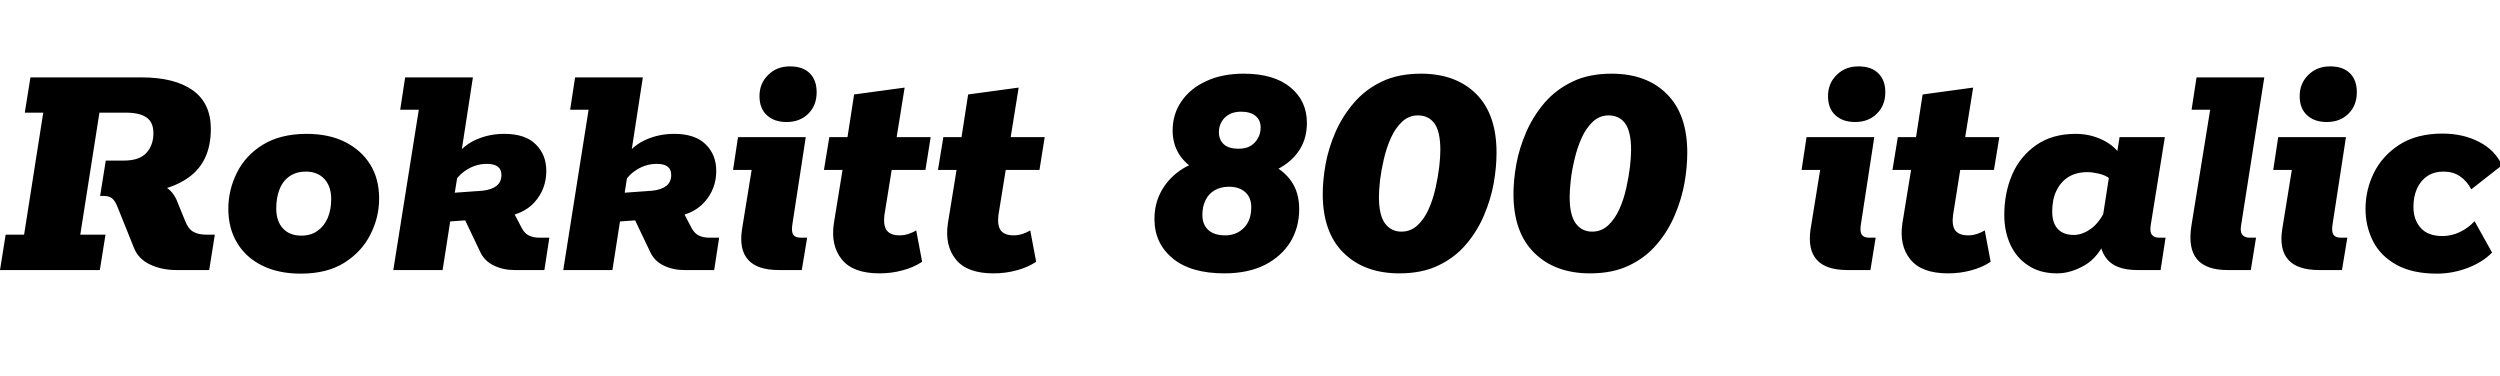 <svg xmlns="http://www.w3.org/2000/svg" xmlns:xlink="http://www.w3.org/1999/xlink" width="181.536" height="27.288"><path fill="black" d="M7.25 19.61L0 19.61L0.41 17.04L1.75 17.04L3.14 8.18L1.80 8.18L2.21 5.62L10.27 5.62Q12.67 5.62 13.99 6.55Q15.31 7.49 15.31 9.36L15.31 9.36Q15.31 11.71 13.73 12.86Q12.14 14.02 9.41 14.02L9.41 14.02L8.50 14.02L10.97 13.37Q11.81 13.37 12.25 13.74Q12.70 14.11 12.94 14.81L12.94 14.81L13.44 16.03Q13.66 16.61 14.02 16.82Q14.38 17.04 14.98 17.04L14.98 17.04L15.60 17.04L15.19 19.61L12.82 19.61Q11.74 19.61 10.88 19.20Q10.03 18.79 9.72 17.98L9.72 17.98L8.57 15.12Q8.35 14.54 8.12 14.39Q7.90 14.23 7.56 14.23L7.56 14.23L7.27 14.23L7.68 11.66L9 11.66Q10.13 11.66 10.63 11.10Q11.14 10.54 11.14 9.67L11.14 9.67Q11.14 8.88 10.64 8.53Q10.15 8.18 9.12 8.18L9.12 8.18L7.22 8.18L5.83 17.04L7.66 17.04L7.25 19.61ZM21.84 19.87L21.84 19.87Q20.21 19.87 19.03 19.28Q17.86 18.70 17.22 17.64Q16.58 16.58 16.58 15.17L16.58 15.17Q16.58 13.78 17.21 12.53Q17.83 11.28 19.10 10.50Q20.38 9.72 22.27 9.72L22.27 9.72Q23.88 9.72 25.06 10.31Q26.23 10.90 26.88 11.94Q27.53 12.98 27.53 14.42L27.53 14.42Q27.53 15.79 26.89 17.04Q26.26 18.29 25.00 19.08Q23.74 19.87 21.84 19.87ZM21.89 17.11L21.89 17.11Q22.58 17.11 23.06 16.76Q23.54 16.42 23.80 15.82Q24.05 15.22 24.05 14.45L24.05 14.45Q24.05 13.54 23.56 13.00Q23.06 12.46 22.20 12.46L22.20 12.46Q21.53 12.46 21.04 12.79Q20.54 13.13 20.30 13.74Q20.06 14.35 20.06 15.14L20.06 15.14Q20.06 16.06 20.54 16.58Q21.02 17.11 21.89 17.11ZM32.69 16.08L32.14 19.61L28.56 19.61L30.41 7.97L29.06 7.97L29.42 5.62L34.34 5.62L33.36 11.98L33.10 11.33Q33.70 10.51 34.62 10.12Q35.54 9.72 36.62 9.72L36.62 9.72Q38.14 9.72 38.90 10.48Q39.67 11.23 39.67 12.41L39.67 12.41Q39.67 13.73 38.81 14.69Q37.94 15.65 36.31 15.77L36.31 15.77L35.47 15.82L36.79 14.47L37.90 16.58Q38.11 16.97 38.42 17.11Q38.74 17.26 39.19 17.26L39.19 17.26L39.89 17.26L39.53 19.61L37.37 19.61Q36.53 19.61 35.86 19.28Q35.18 18.96 34.87 18.29L34.87 18.29L33.36 15.12L34.63 15.94L32.69 16.08ZM33.29 12.34L32.95 14.45L32.38 14.04L35.02 13.85Q35.69 13.78 36.05 13.50Q36.41 13.22 36.41 12.70L36.41 12.70Q36.41 12.31 36.16 12.11Q35.90 11.90 35.35 11.90L35.35 11.90Q34.58 11.90 33.92 12.31Q33.26 12.72 32.95 13.32L32.95 13.32L33.29 12.34ZM45.02 16.08L44.47 19.61L40.90 19.61L42.74 7.97L41.40 7.97L41.76 5.62L46.68 5.62L45.70 11.98L45.43 11.33Q46.03 10.51 46.96 10.12Q47.88 9.72 48.96 9.72L48.96 9.72Q50.47 9.72 51.24 10.48Q52.01 11.23 52.01 12.41L52.01 12.41Q52.01 13.73 51.14 14.69Q50.28 15.65 48.65 15.77L48.65 15.77L47.81 15.82L49.13 14.47L50.23 16.58Q50.45 16.97 50.76 17.11Q51.07 17.26 51.53 17.26L51.53 17.26L52.22 17.26L51.86 19.61L49.70 19.61Q48.86 19.61 48.19 19.28Q47.52 18.96 47.21 18.29L47.21 18.29L45.70 15.12L46.97 15.94L45.02 16.08ZM45.62 12.34L45.29 14.45L44.71 14.04L47.35 13.85Q48.02 13.78 48.38 13.50Q48.74 13.22 48.74 12.70L48.74 12.70Q48.74 12.31 48.49 12.11Q48.24 11.90 47.69 11.90L47.69 11.90Q46.92 11.90 46.26 12.31Q45.60 12.72 45.29 13.32L45.29 13.32L45.62 12.34ZM58.22 19.61L56.57 19.61Q54.98 19.61 54.32 18.86Q53.66 18.12 53.88 16.66L53.88 16.66L54.58 12.34L53.23 12.34L53.59 9.96L58.51 9.96L57.53 16.34Q57.46 16.82 57.60 17.04Q57.74 17.26 58.15 17.26L58.15 17.26L58.61 17.26L58.22 19.61ZM57.12 8.86L57.12 8.86Q56.21 8.86 55.68 8.36Q55.15 7.87 55.15 6.98L55.15 6.98Q55.15 6.05 55.78 5.44Q56.40 4.82 57.36 4.82L57.36 4.82Q58.30 4.82 58.80 5.32Q59.30 5.81 59.30 6.70L59.30 6.70Q59.30 7.66 58.69 8.26Q58.08 8.86 57.12 8.86ZM63.86 19.85L63.86 19.85Q61.94 19.85 61.13 18.84Q60.31 17.83 60.55 16.22L60.55 16.22L61.18 12.34L59.83 12.34L60.22 9.96L61.54 9.96L62.02 6.86L65.69 6.36L65.11 9.96L67.58 9.96L67.20 12.34L64.75 12.34L64.22 15.62Q64.13 16.37 64.39 16.73Q64.66 17.09 65.33 17.09L65.33 17.09Q65.66 17.09 65.99 16.98Q66.31 16.87 66.53 16.73L66.53 16.73L66.96 19.01Q66.34 19.42 65.54 19.63Q64.75 19.85 63.86 19.85ZM72.14 19.85L72.14 19.85Q70.22 19.85 69.41 18.84Q68.59 17.83 68.83 16.22L68.83 16.22L69.46 12.34L68.11 12.34L68.50 9.96L69.82 9.96L70.30 6.86L73.97 6.36L73.39 9.96L75.86 9.96L75.48 12.34L73.03 12.34L72.50 15.62Q72.41 16.37 72.67 16.73Q72.94 17.09 73.61 17.09L73.61 17.09Q73.94 17.09 74.27 16.98Q74.59 16.87 74.81 16.73L74.81 16.73L75.24 19.01Q74.62 19.42 73.82 19.63Q73.03 19.85 72.14 19.85ZM88.90 19.85L88.90 19.85Q86.47 19.85 85.15 18.76Q83.83 17.66 83.83 15.91L83.83 15.91Q83.83 14.88 84.24 14.05Q84.65 13.22 85.37 12.62Q86.09 12.02 87.10 11.71L87.10 11.71L87.05 12.43Q86.14 12 85.64 11.23Q85.15 10.46 85.15 9.48L85.15 9.48Q85.15 8.28 85.79 7.36Q86.42 6.43 87.59 5.89Q88.75 5.35 90.31 5.35L90.31 5.35Q92.50 5.35 93.70 6.34Q94.90 7.32 94.90 8.93L94.90 8.93Q94.90 10.25 94.15 11.18Q93.41 12.12 91.99 12.62L91.99 12.62L92.21 11.90Q93.22 12.36 93.78 13.18Q94.34 13.99 94.34 15.19L94.34 15.19Q94.34 16.51 93.70 17.57Q93.05 18.62 91.84 19.24Q90.62 19.85 88.90 19.85ZM88.97 17.09L88.97 17.09Q89.78 17.09 90.32 16.55Q90.86 16.01 90.86 15.05L90.86 15.05Q90.86 14.35 90.43 13.96Q90 13.56 89.23 13.56L89.23 13.56Q88.66 13.56 88.21 13.81Q87.77 14.06 87.54 14.53Q87.31 15 87.31 15.60L87.31 15.60Q87.31 16.30 87.73 16.69Q88.15 17.09 88.97 17.09ZM89.93 10.80L89.93 10.80Q90.46 10.80 90.80 10.60Q91.15 10.39 91.34 10.04Q91.54 9.70 91.54 9.26L91.54 9.26Q91.54 8.71 91.16 8.41Q90.79 8.11 90.12 8.11L90.12 8.11Q89.38 8.11 88.94 8.54Q88.51 8.98 88.51 9.60L88.51 9.60Q88.51 10.15 88.87 10.48Q89.23 10.80 89.93 10.80ZM101.62 19.85L101.62 19.85Q99.07 19.85 97.56 18.36Q96.05 16.87 96.05 14.09L96.05 14.09Q96.05 13.08 96.26 11.90Q96.48 10.73 96.98 9.58Q97.49 8.42 98.32 7.46Q99.14 6.50 100.33 5.93Q101.52 5.35 103.18 5.35L103.18 5.35Q105.72 5.35 107.20 6.83Q108.67 8.30 108.67 11.09L108.67 11.09Q108.67 12.12 108.47 13.28Q108.26 14.45 107.77 15.61Q107.28 16.78 106.46 17.74Q105.65 18.70 104.46 19.27Q103.27 19.85 101.62 19.85ZM101.76 16.82L101.76 16.82Q102.43 16.82 102.92 16.37Q103.42 15.91 103.74 15.19Q104.06 14.47 104.24 13.66Q104.42 12.84 104.51 12.11Q104.59 11.38 104.59 10.90L104.59 10.90Q104.59 9.55 104.16 8.96Q103.73 8.38 102.96 8.38L102.96 8.38Q102.31 8.38 101.82 8.83Q101.33 9.29 101.00 10.01Q100.68 10.73 100.49 11.54Q100.30 12.36 100.21 13.09Q100.13 13.82 100.13 14.30L100.13 14.30Q100.13 15.62 100.57 16.22Q101.02 16.82 101.76 16.82ZM115.46 19.85L115.46 19.85Q112.92 19.85 111.41 18.36Q109.90 16.87 109.90 14.09L109.90 14.09Q109.90 13.08 110.11 11.90Q110.33 10.73 110.83 9.58Q111.34 8.42 112.16 7.46Q112.99 6.50 114.18 5.93Q115.37 5.35 117.02 5.35L117.02 5.35Q119.57 5.35 121.04 6.83Q122.52 8.30 122.52 11.09L122.52 11.09Q122.52 12.12 122.32 13.28Q122.11 14.45 121.62 15.61Q121.13 16.78 120.31 17.74Q119.50 18.70 118.31 19.27Q117.12 19.85 115.46 19.85ZM115.61 16.82L115.61 16.82Q116.28 16.82 116.77 16.37Q117.26 15.91 117.59 15.19Q117.91 14.47 118.09 13.66Q118.27 12.84 118.36 12.11Q118.44 11.38 118.44 10.90L118.44 10.90Q118.44 9.55 118.01 8.96Q117.58 8.38 116.81 8.38L116.81 8.38Q116.16 8.38 115.67 8.83Q115.18 9.29 114.85 10.01Q114.53 10.73 114.34 11.54Q114.14 12.36 114.06 13.09Q113.98 13.82 113.98 14.30L113.98 14.30Q113.98 15.62 114.42 16.22Q114.86 16.82 115.61 16.82ZM135.82 19.61L134.16 19.61Q132.58 19.61 131.92 18.86Q131.26 18.12 131.47 16.66L131.47 16.66L132.17 12.34L130.82 12.34L131.18 9.96L136.10 9.96L135.12 16.34Q135.05 16.82 135.19 17.04Q135.34 17.26 135.74 17.26L135.74 17.26L136.20 17.26L135.82 19.61ZM134.71 8.86L134.71 8.86Q133.80 8.86 133.27 8.36Q132.74 7.87 132.74 6.98L132.74 6.98Q132.74 6.05 133.37 5.44Q133.99 4.82 134.95 4.82L134.95 4.82Q135.89 4.82 136.39 5.32Q136.90 5.81 136.90 6.70L136.90 6.70Q136.90 7.66 136.28 8.26Q135.67 8.86 134.71 8.86ZM141.46 19.85L141.46 19.85Q139.54 19.85 138.72 18.84Q137.90 17.83 138.14 16.22L138.14 16.22L138.77 12.34L137.42 12.34L137.81 9.96L139.13 9.96L139.61 6.86L143.28 6.36L142.70 9.96L145.18 9.96L144.79 12.34L142.34 12.34L141.82 15.62Q141.72 16.37 141.98 16.73Q142.25 17.09 142.92 17.09L142.92 17.09Q143.26 17.09 143.58 16.98Q143.90 16.87 144.12 16.73L144.12 16.73L144.55 19.01Q143.93 19.42 143.14 19.63Q142.34 19.85 141.46 19.85ZM149.38 19.85L149.38 19.85Q148.13 19.85 147.28 19.28Q146.42 18.72 145.98 17.76Q145.54 16.80 145.54 15.62L145.54 15.62Q145.54 14.02 146.11 12.68Q146.69 11.35 147.85 10.54Q149.02 9.72 150.72 9.72L150.72 9.72Q151.73 9.72 152.59 10.12Q153.46 10.51 153.96 11.23L153.96 11.23L153.65 11.62L153.91 9.96L157.20 9.96L156.17 16.37Q156.10 16.85 156.26 17.05Q156.43 17.26 156.79 17.26L156.79 17.26L157.25 17.26L156.89 19.61L155.21 19.61Q153.65 19.61 153 18.82Q152.35 18.02 152.52 16.87L152.52 16.87L152.57 16.49L153 17.23Q152.40 18.67 151.38 19.26Q150.36 19.85 149.38 19.85ZM150.58 17.06L150.58 17.06Q151.25 17.06 151.90 16.56Q152.54 16.06 152.95 15.07L152.95 15.07L152.66 15.96L153.22 12.36L153.19 12.96Q152.88 12.72 152.41 12.61Q151.94 12.50 151.58 12.50L151.58 12.50Q150.77 12.50 150.20 12.85Q149.64 13.20 149.33 13.84Q149.02 14.47 149.02 15.36L149.02 15.36Q149.02 16.18 149.42 16.62Q149.83 17.06 150.58 17.06ZM163.44 19.61L161.76 19.61Q160.20 19.61 159.54 18.83Q158.88 18.05 159.12 16.44L159.12 16.44L160.49 7.97L159.14 7.97L159.50 5.62L164.42 5.62L162.74 16.34Q162.65 16.82 162.82 17.04Q162.98 17.26 163.37 17.26L163.37 17.26L163.82 17.26L163.44 19.61ZM170.06 19.61L168.41 19.61Q166.82 19.61 166.16 18.86Q165.50 18.12 165.72 16.66L165.72 16.66L166.42 12.34L165.07 12.34L165.43 9.96L170.35 9.96L169.37 16.34Q169.30 16.82 169.44 17.04Q169.58 17.26 169.99 17.26L169.99 17.26L170.45 17.26L170.06 19.61ZM168.96 8.86L168.96 8.86Q168.05 8.86 167.52 8.36Q166.99 7.87 166.99 6.98L166.99 6.98Q166.99 6.05 167.62 5.44Q168.24 4.82 169.20 4.82L169.20 4.82Q170.14 4.82 170.64 5.32Q171.14 5.81 171.14 6.70L171.14 6.70Q171.14 7.66 170.53 8.26Q169.92 8.86 168.96 8.86ZM176.95 19.87L176.95 19.87Q175.20 19.87 174.04 19.24Q172.87 18.60 172.32 17.52Q171.77 16.44 171.77 15.17L171.77 15.17Q171.77 13.78 172.39 12.53Q173.02 11.28 174.26 10.49Q175.51 9.70 177.36 9.70L177.36 9.70Q178.85 9.70 180.01 10.30Q181.18 10.90 181.68 12L181.68 12L179.45 13.75Q179.14 13.15 178.63 12.80Q178.13 12.46 177.43 12.46L177.43 12.46Q176.76 12.46 176.27 12.78Q175.78 13.10 175.51 13.69Q175.25 14.28 175.25 15.02L175.25 15.02Q175.25 15.96 175.78 16.55Q176.30 17.14 177.36 17.14L177.36 17.14Q178.01 17.14 178.62 16.85Q179.23 16.56 179.69 16.06L179.69 16.06L180.96 18.34Q180.29 19.03 179.20 19.45Q178.10 19.87 176.95 19.87Z"/></svg>